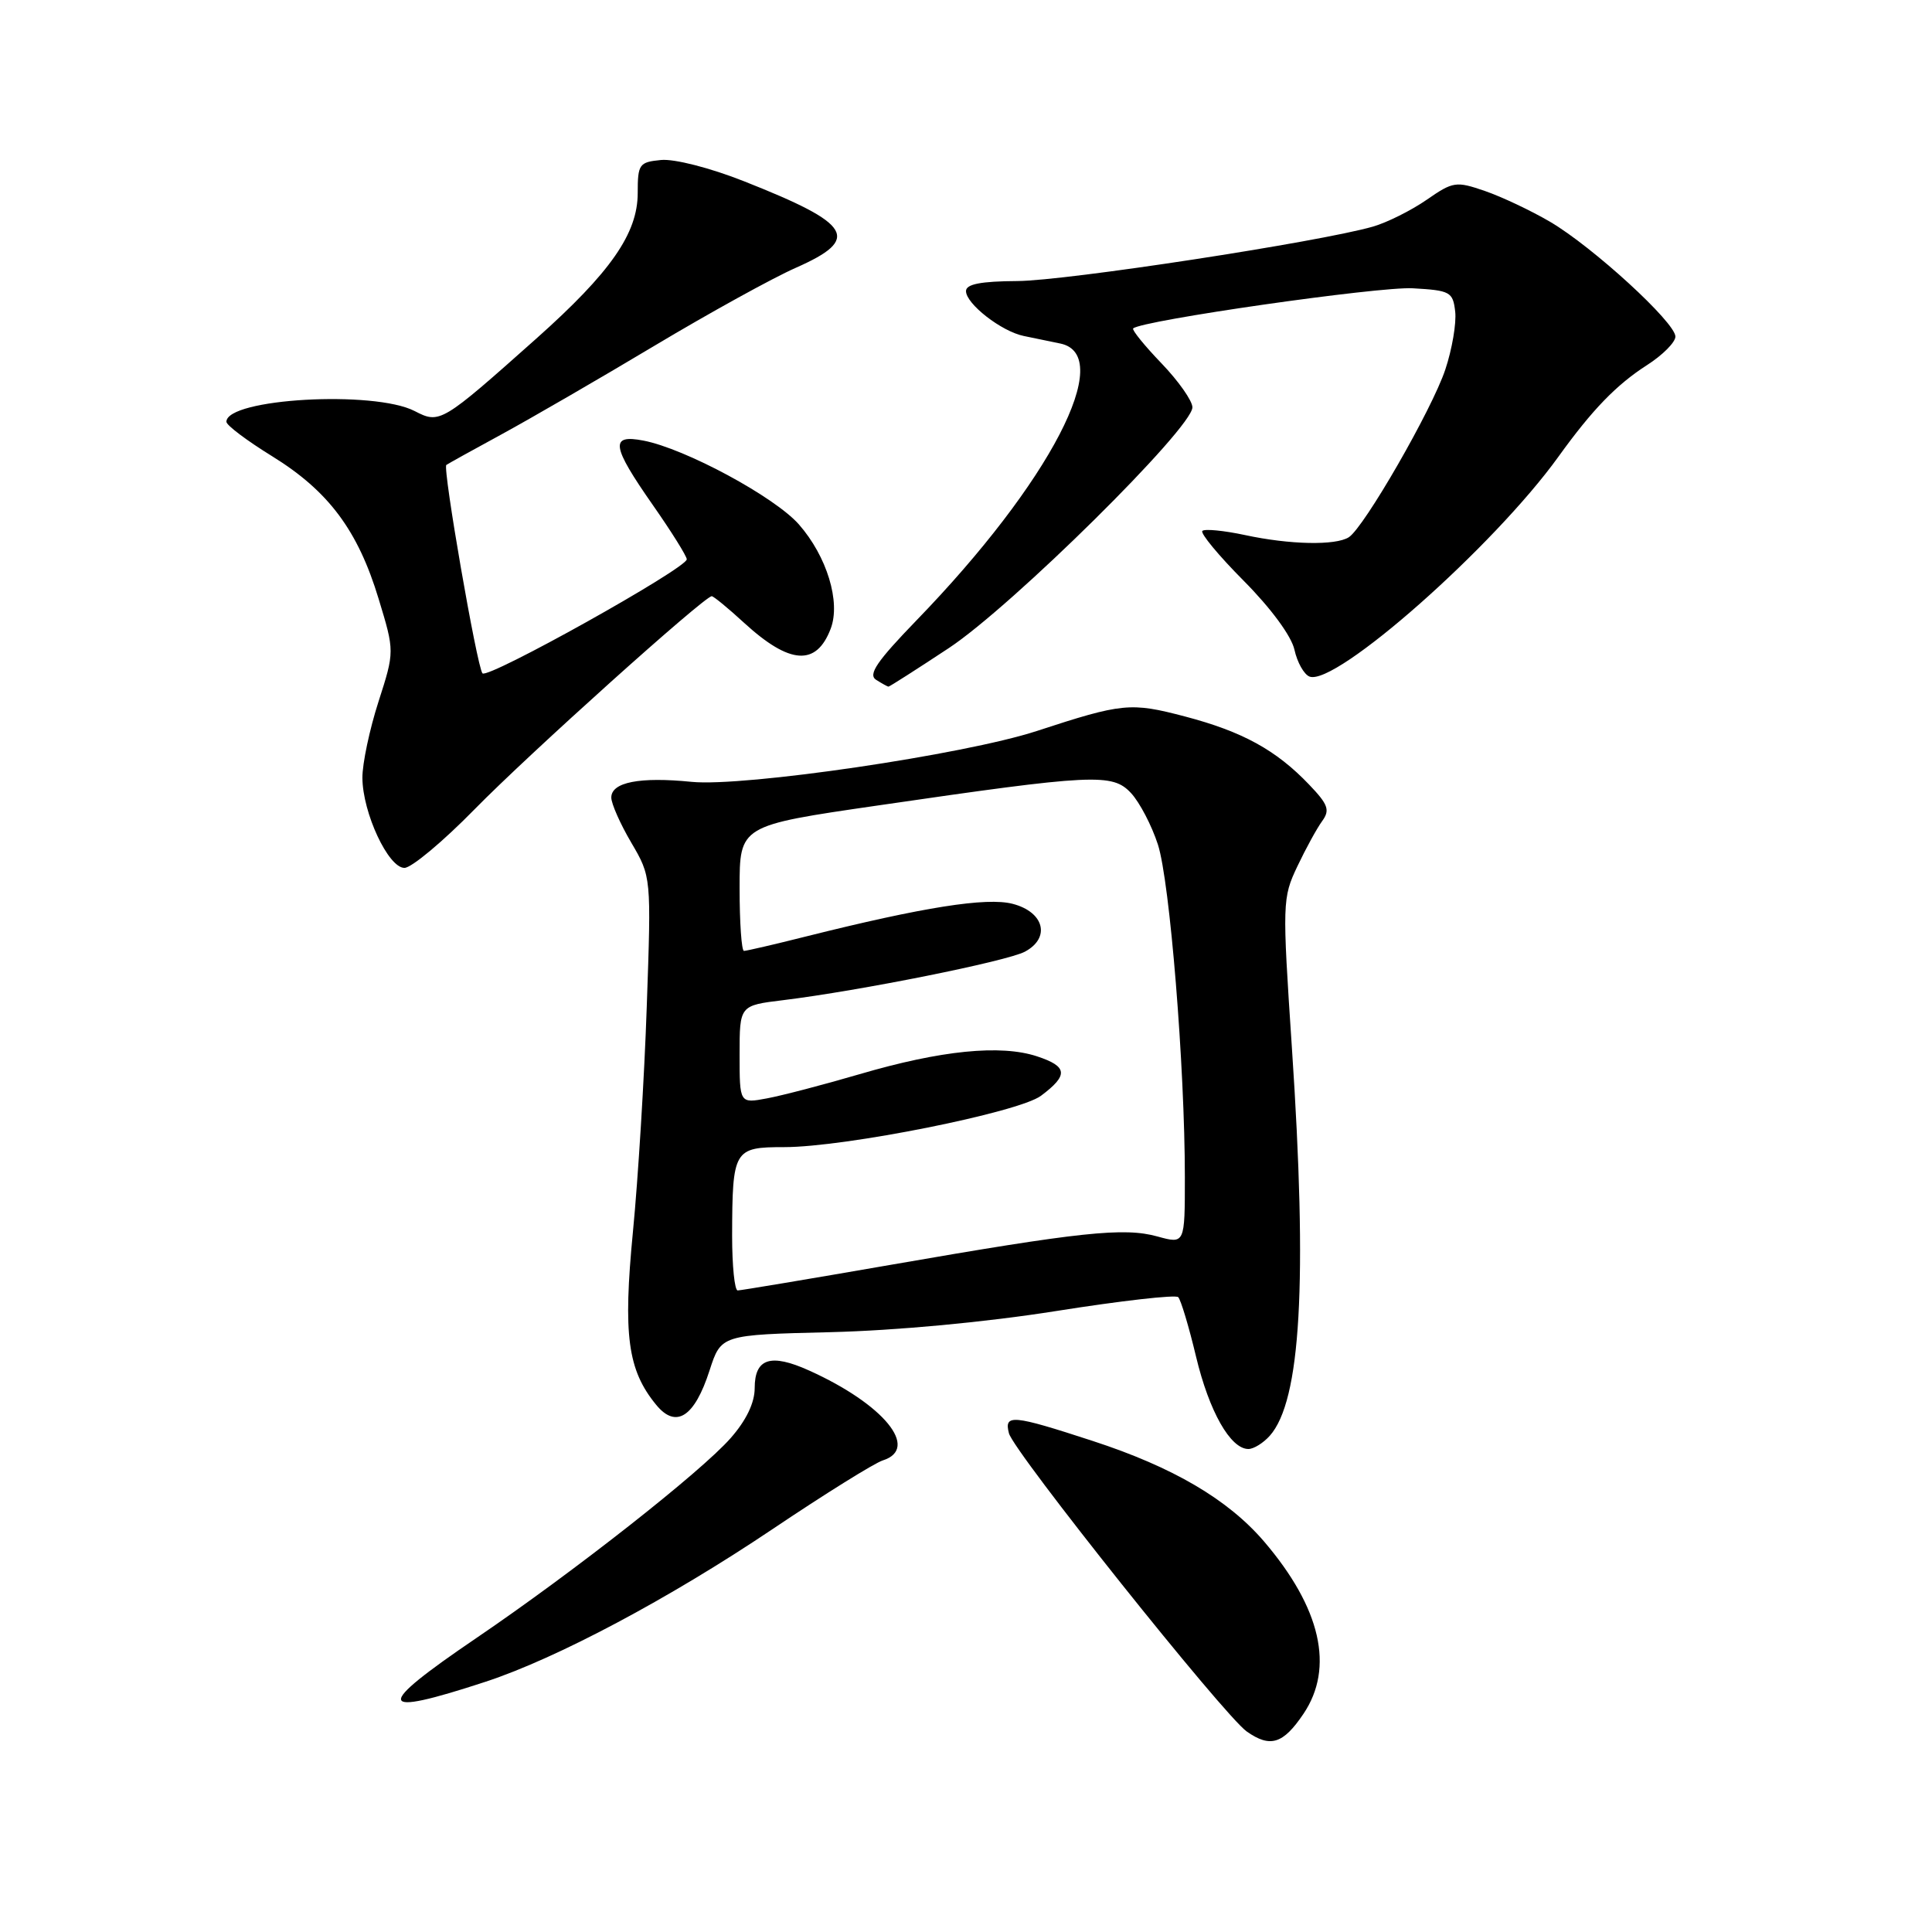 <?xml version="1.0" encoding="UTF-8" standalone="no"?>
<!DOCTYPE svg PUBLIC "-//W3C//DTD SVG 1.1//EN" "http://www.w3.org/Graphics/SVG/1.1/DTD/svg11.dtd" >
<svg xmlns="http://www.w3.org/2000/svg" xmlns:xlink="http://www.w3.org/1999/xlink" version="1.1" viewBox="0 0 256 256">
 <g >
 <path fill="currentColor"
d=" M 172.71 227.10 C 176.84 220.98 175.02 213.06 167.49 204.25 C 162.71 198.68 155.45 194.41 144.78 190.93 C 134.15 187.46 133.02 187.35 133.69 189.92 C 134.33 192.39 162.20 227.33 165.21 229.44 C 168.32 231.62 170.02 231.09 172.71 227.10 Z  M 64.37 222.83 C 73.77 219.74 88.66 211.82 102.30 202.66 C 109.26 197.98 115.87 193.86 116.98 193.51 C 121.92 191.94 117.09 186.05 107.21 181.60 C 102.12 179.30 100.00 179.98 100.00 183.93 C 100.00 185.88 98.88 188.21 96.81 190.56 C 92.91 195.01 76.08 208.24 63.19 217.00 C 49.46 226.32 49.73 227.63 64.37 222.83 Z  M 168.25 190.25 C 172.37 185.63 173.27 169.96 171.18 138.79 C 169.90 119.60 169.92 118.98 171.91 114.79 C 173.03 112.43 174.51 109.73 175.20 108.79 C 176.25 107.34 175.99 106.60 173.47 103.97 C 169.09 99.38 164.63 96.94 157.03 94.94 C 149.79 93.04 148.76 93.14 137.35 96.87 C 127.80 99.99 98.58 104.29 91.65 103.60 C 84.77 102.91 81.00 103.64 81.00 105.68 C 81.00 106.49 82.19 109.18 83.65 111.66 C 86.30 116.18 86.30 116.18 85.70 133.34 C 85.38 142.78 84.55 156.21 83.87 163.18 C 82.54 176.90 83.16 181.54 86.95 186.15 C 89.58 189.36 92.03 187.77 94.02 181.59 C 95.55 176.87 95.55 176.87 110.02 176.52 C 118.80 176.30 130.60 175.20 140.00 173.71 C 148.53 172.36 155.78 171.53 156.12 171.88 C 156.46 172.22 157.53 175.76 158.48 179.75 C 160.22 187.03 163.04 192.00 165.42 192.00 C 166.12 192.00 167.39 191.21 168.25 190.25 Z  M 62.89 107.23 C 70.02 99.95 93.34 79.00 94.31 79.00 C 94.55 79.00 96.49 80.59 98.61 82.54 C 104.65 88.07 108.17 88.30 110.07 83.31 C 111.42 79.77 109.57 73.72 105.86 69.49 C 102.65 65.84 90.79 59.44 85.25 58.38 C 80.79 57.52 81.02 59.07 86.51 66.93 C 88.98 70.46 91.00 73.70 91.00 74.11 C 91.00 75.30 64.62 90.03 63.93 89.22 C 63.20 88.36 58.63 62.00 59.14 61.61 C 59.34 61.46 62.65 59.62 66.50 57.53 C 70.35 55.43 79.44 50.17 86.71 45.82 C 93.97 41.48 102.41 36.82 105.46 35.48 C 114.12 31.65 112.94 29.69 98.59 24.02 C 94.10 22.24 89.35 21.03 87.59 21.20 C 84.69 21.48 84.50 21.75 84.50 25.58 C 84.50 30.93 80.91 36.09 71.08 44.85 C 58.49 56.06 58.28 56.19 54.95 54.47 C 49.57 51.69 30.00 52.80 30.00 55.89 C 30.00 56.35 32.73 58.40 36.07 60.46 C 43.53 65.07 47.42 70.27 50.17 79.35 C 52.29 86.32 52.29 86.32 50.15 92.98 C 48.97 96.64 48.01 101.18 48.02 103.07 C 48.05 107.71 51.45 115.00 53.59 115.00 C 54.52 115.00 58.71 111.50 62.89 107.23 Z  M 125.73 85.87 C 134.08 80.35 158.00 56.71 158.00 53.97 C 158.00 53.11 156.15 50.48 153.90 48.14 C 151.64 45.79 149.96 43.71 150.15 43.52 C 151.21 42.47 182.74 37.94 187.21 38.20 C 192.17 38.48 192.52 38.68 192.82 41.28 C 193.00 42.81 192.41 46.27 191.51 48.97 C 189.76 54.24 180.74 69.91 178.72 71.19 C 176.97 72.30 170.92 72.18 164.98 70.90 C 162.17 70.30 159.62 70.05 159.32 70.35 C 159.02 70.65 161.49 73.63 164.81 76.97 C 168.41 80.60 171.12 84.28 171.52 86.09 C 171.89 87.77 172.79 89.37 173.52 89.65 C 176.95 90.96 197.93 72.43 206.51 60.50 C 210.99 54.28 214.18 50.98 218.25 48.37 C 220.31 47.05 222.00 45.35 222.00 44.60 C 222.00 42.73 211.03 32.69 205.38 29.38 C 202.87 27.91 199.00 26.08 196.77 25.31 C 192.93 23.99 192.55 24.04 189.03 26.48 C 186.99 27.89 183.79 29.49 181.91 30.03 C 174.78 32.07 141.32 37.20 134.81 37.24 C 129.94 37.27 128.00 37.65 128.00 38.57 C 128.00 40.26 132.70 43.92 135.66 44.52 C 136.95 44.78 139.12 45.23 140.50 45.52 C 147.90 47.06 139.12 63.96 121.43 82.21 C 116.18 87.64 114.99 89.38 116.09 90.08 C 116.87 90.57 117.60 90.98 117.73 90.98 C 117.86 90.99 121.46 88.69 125.73 85.87 Z  M 97.01 163.75 C 97.04 152.33 97.23 152.00 103.91 152.00 C 111.98 152.00 134.98 147.40 137.93 145.20 C 141.60 142.46 141.48 141.31 137.41 139.97 C 132.59 138.38 124.68 139.17 113.88 142.34 C 109.13 143.73 103.62 145.17 101.63 145.54 C 98.00 146.22 98.00 146.22 98.00 139.73 C 98.00 133.23 98.00 133.23 103.75 132.53 C 113.96 131.28 133.43 127.37 135.81 126.10 C 139.24 124.26 138.36 120.84 134.17 119.76 C 130.73 118.87 122.32 120.20 106.83 124.08 C 102.62 125.14 98.90 126.00 98.58 126.00 C 98.26 126.00 98.00 122.26 98.00 117.70 C 98.00 109.39 98.00 109.39 116.25 106.74 C 145.00 102.55 147.40 102.44 149.87 105.09 C 151.01 106.32 152.61 109.38 153.43 111.91 C 155.01 116.80 157.00 141.34 157.00 156.00 C 157.00 164.84 157.00 164.84 153.37 163.84 C 148.94 162.61 143.20 163.22 118.00 167.60 C 107.28 169.46 98.16 170.99 97.75 170.99 C 97.34 171.00 97.01 167.74 97.01 163.75 Z "/>
</g>
</svg>